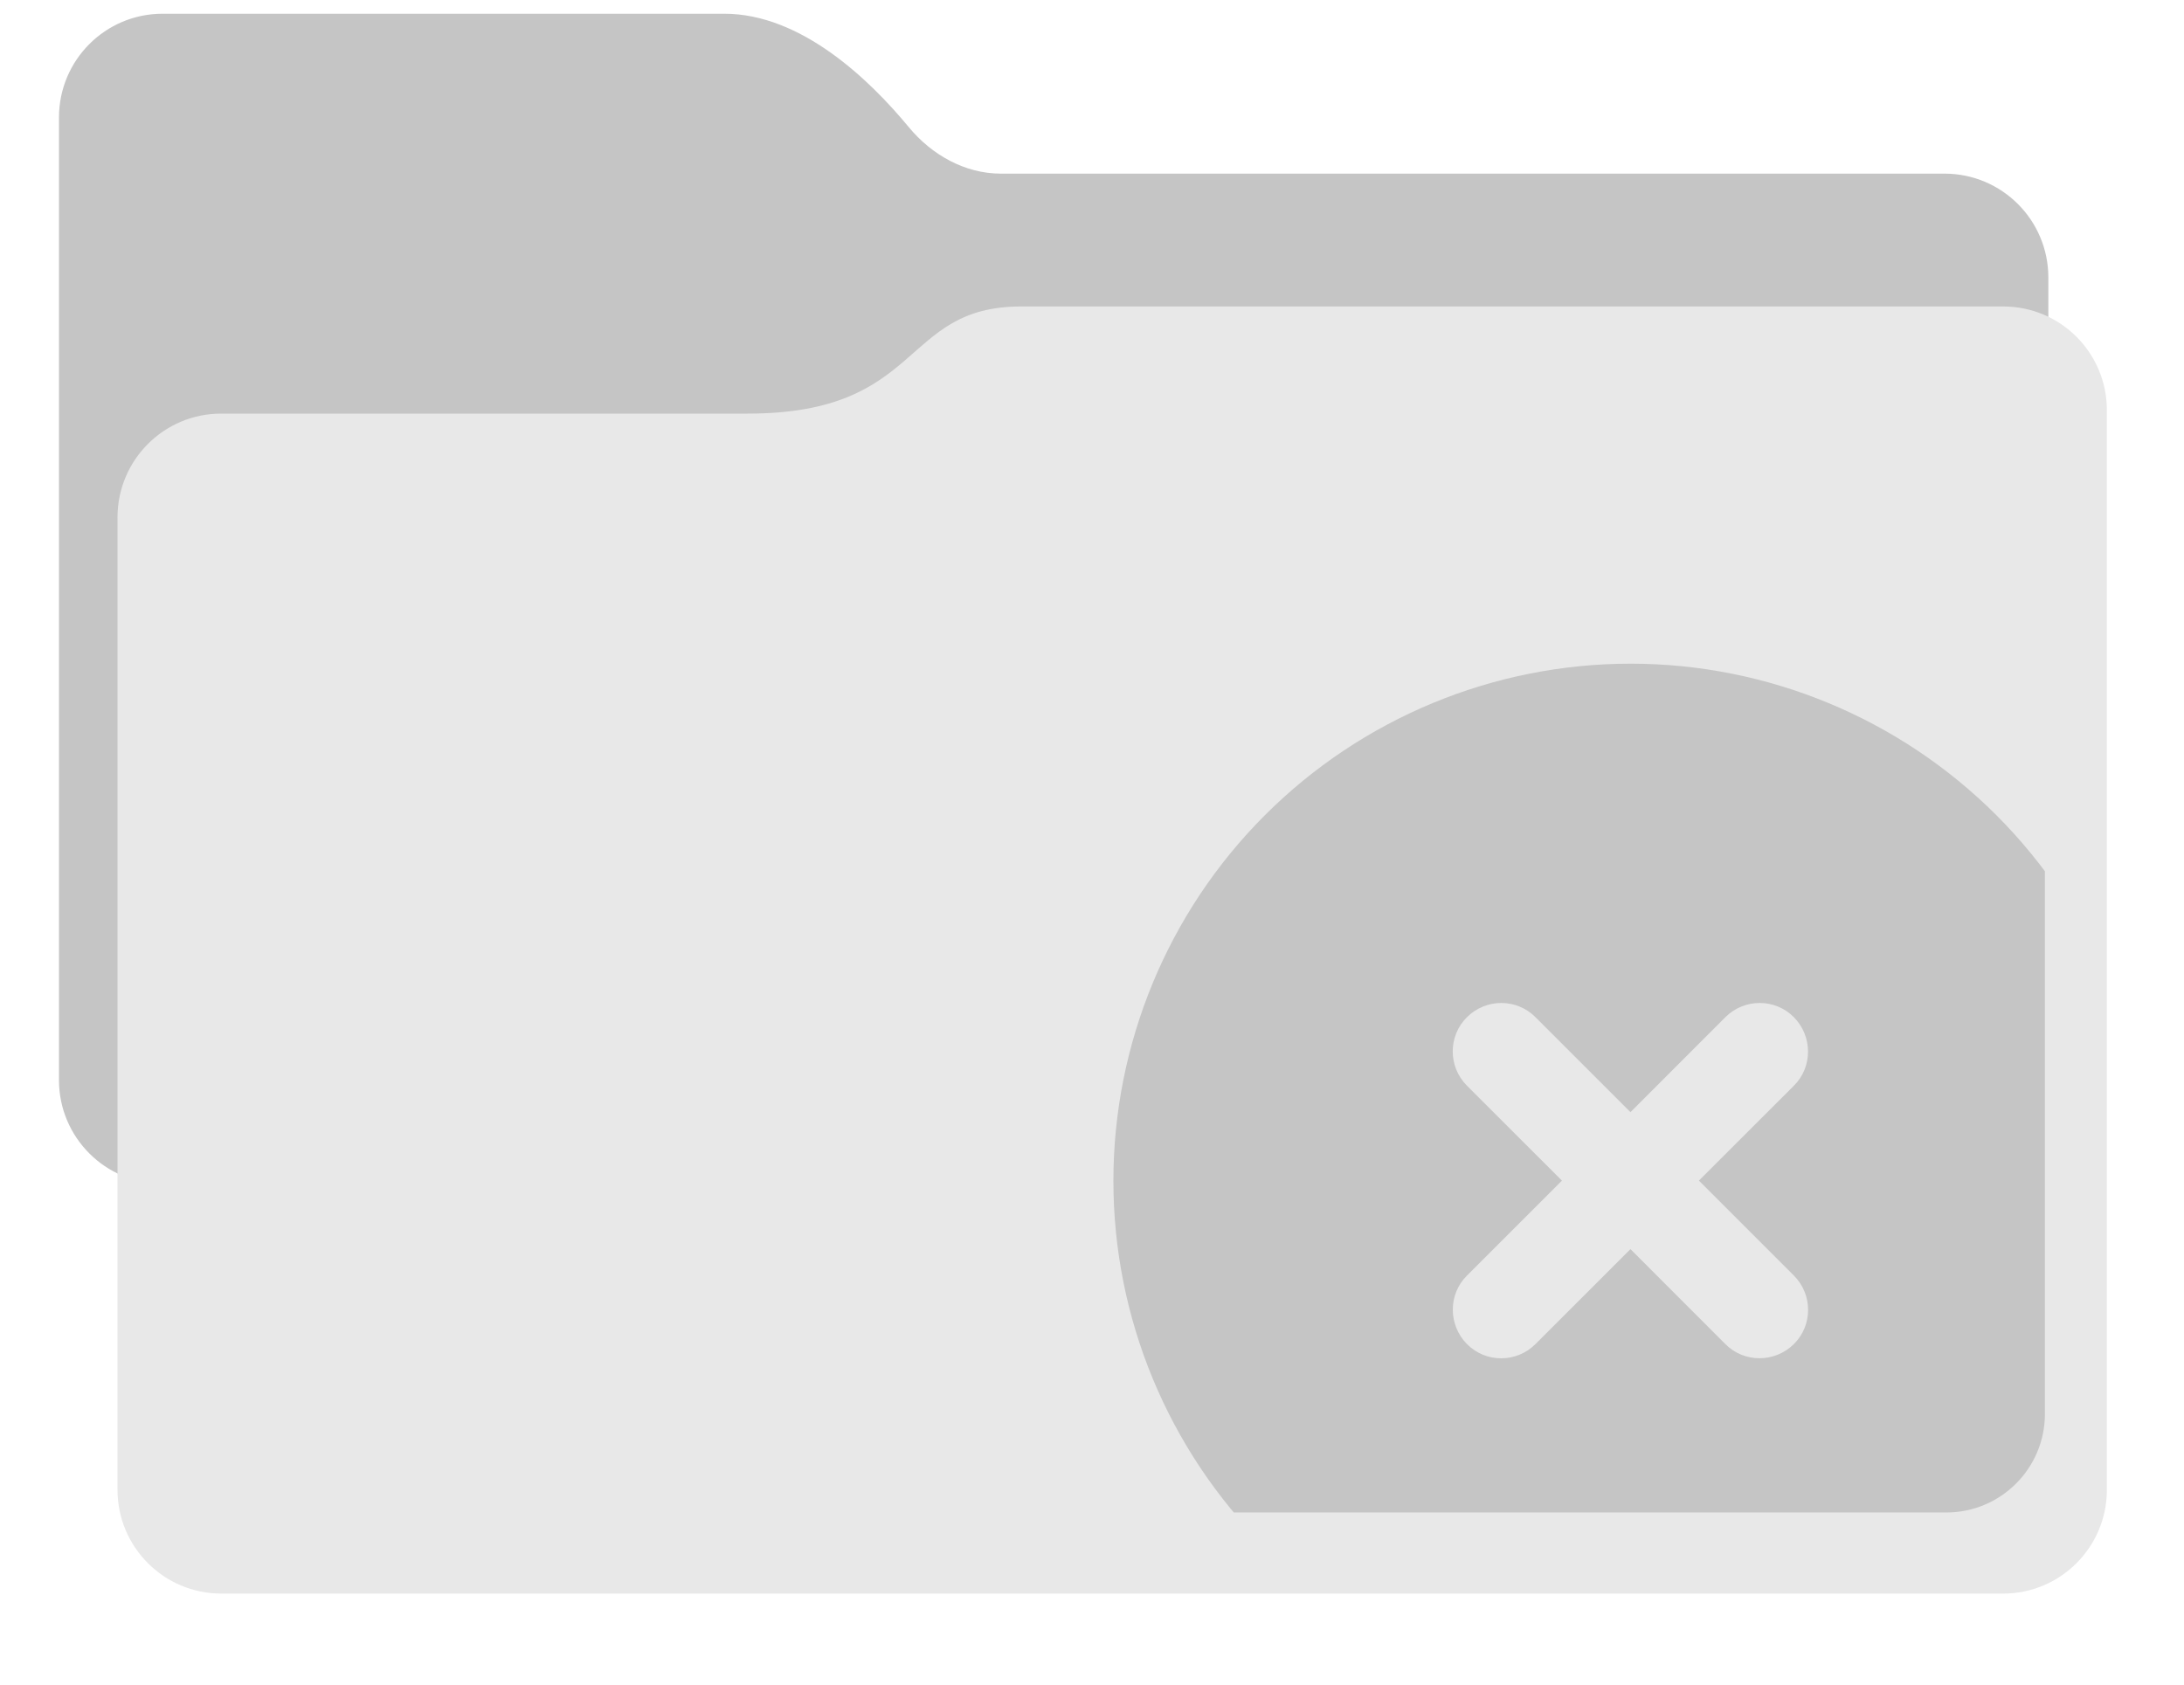 <svg width="35" height="27" viewBox="0 0 35 27" fill="none" xmlns="http://www.w3.org/2000/svg">
<path d="M0.945 1.884V17.311C0.945 18.229 1.69 18.974 2.608 18.974H31.163C32.081 18.974 32.826 18.229 32.826 17.311V4.447C32.826 3.528 32.081 2.783 31.163 2.783H16.039C15.463 2.783 14.931 2.482 14.564 2.038C13.939 1.281 12.842 0.22 11.607 0.22H2.606C1.687 0.22 0.945 0.965 0.945 1.884Z" fill="#C5C5C5"/>
<g filter="url(#filter0_d_32_2323)">
<path d="M32.826 5.637V22.939C32.826 23.858 32.082 24.603 31.163 24.603H2.609C1.69 24.603 0.945 23.858 0.945 22.939V7.355C0.945 6.436 1.688 5.691 2.606 5.691H11.044C13.881 5.691 13.485 3.974 15.425 3.974C20.723 3.974 27.95 3.974 31.166 3.974C32.085 3.974 32.826 4.719 32.826 5.637Z" fill="#E8E8E8"/>
</g>
<g clip-path="url(#clip0_32_2323)">
<path d="M26.132 27.214C28.33 27.214 30.438 26.341 31.993 24.787C33.547 23.232 34.42 21.124 34.42 18.926C34.42 16.727 33.547 14.619 31.993 13.065C30.438 11.511 28.33 10.637 26.132 10.637C23.934 10.637 21.826 11.511 20.271 13.065C18.717 14.619 17.843 16.727 17.843 18.926C17.843 21.124 18.717 23.232 20.271 24.787C21.826 26.341 23.934 27.214 26.132 27.214ZM23.509 16.303C23.814 15.999 24.306 15.999 24.607 16.303L26.129 17.825L27.65 16.303C27.955 15.999 28.447 15.999 28.748 16.303C29.049 16.608 29.052 17.1 28.748 17.401L27.226 18.922L28.748 20.444C29.052 20.748 29.052 21.241 28.748 21.542C28.444 21.843 27.951 21.846 27.65 21.542L26.129 20.02L24.607 21.542C24.303 21.846 23.811 21.846 23.509 21.542C23.208 21.237 23.205 20.745 23.509 20.444L25.031 18.922L23.509 17.401C23.205 17.096 23.205 16.604 23.509 16.303Z" fill="#C5C5C5"/>
</g>
<defs>
<filter id="filter0_d_32_2323" x="0.945" y="3.974" width="33.757" height="22.504" filterUnits="userSpaceOnUse" color-interpolation-filters="sRGB">
<feFlood flood-opacity="0" result="BackgroundImageFix"/>
<feColorMatrix in="SourceAlpha" type="matrix" values="0 0 0 0 0 0 0 0 0 0 0 0 0 0 0 0 0 0 127 0" result="hardAlpha"/>
<feOffset dx="0.938" dy="0.938"/>
<feGaussianBlur stdDeviation="0.469"/>
<feComposite in2="hardAlpha" operator="out"/>
<feColorMatrix type="matrix" values="0 0 0 0 0 0 0 0 0 0 0 0 0 0 0 0 0 0 0.25 0"/>
<feBlend mode="normal" in2="BackgroundImageFix" result="effect1_dropShadow_32_2323"/>
<feBlend mode="normal" in="SourceGraphic" in2="effect1_dropShadow_32_2323" result="shape"/>
</filter>
<clipPath id="clip0_32_2323">
<rect x="1" y="4.012" width="31.771" height="20.229" rx="1.58" fill="white"/>
</clipPath>
</defs>
</svg>
